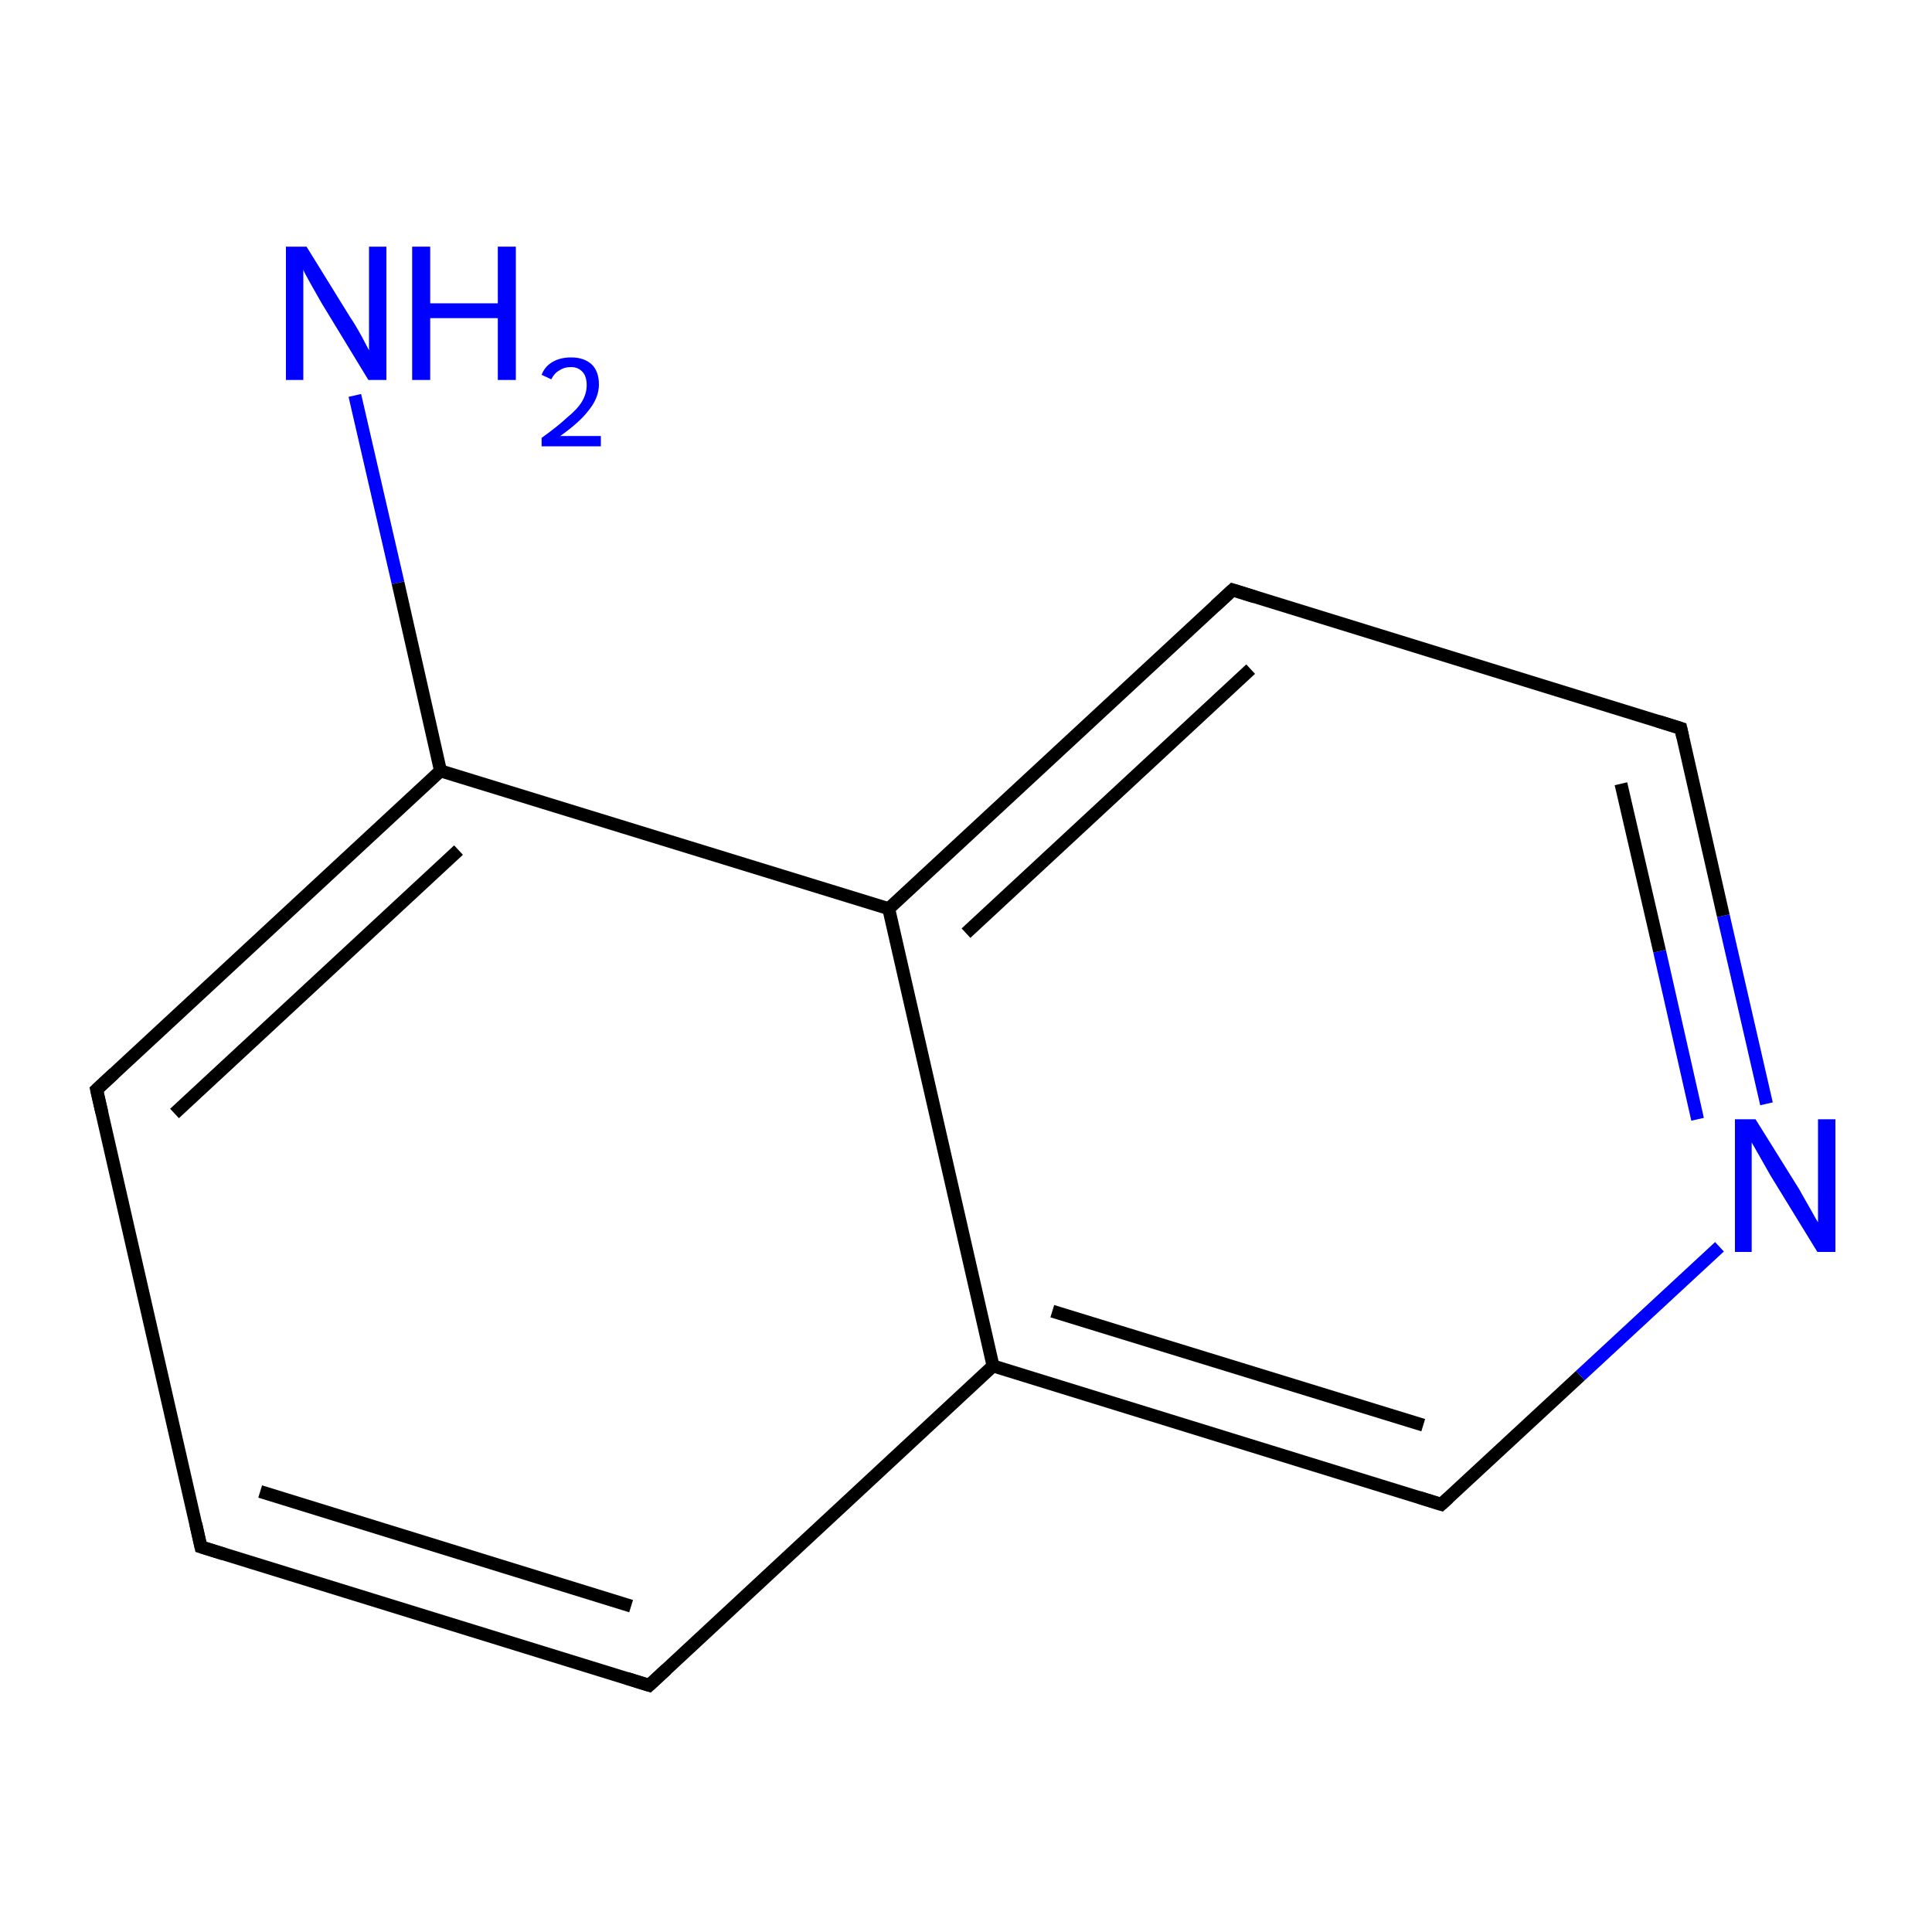 <?xml version='1.0' encoding='iso-8859-1'?>
<svg version='1.1' baseProfile='full'
              xmlns='http://www.w3.org/2000/svg'
                      xmlns:rdkit='http://www.rdkit.org/xml'
                      xmlns:xlink='http://www.w3.org/1999/xlink'
                  xml:space='preserve'
width='300px' height='300px' viewBox='0 0 300 300'>
<!-- END OF HEADER -->
<rect style='opacity:1.0;fill:#FFFFFF;stroke:none' width='300.0' height='300.0' x='0.0' y='0.0'> </rect>
<path class='bond-0 atom-0 atom-1' d='M 55.1,61.4 L 61.8,90.5' style='fill:none;fill-rule:evenodd;stroke:#0000FF;stroke-width:2.0px;stroke-linecap:butt;stroke-linejoin:miter;stroke-opacity:1' />
<path class='bond-0 atom-0 atom-1' d='M 61.8,90.5 L 68.4,119.7' style='fill:none;fill-rule:evenodd;stroke:#000000;stroke-width:2.0px;stroke-linecap:butt;stroke-linejoin:miter;stroke-opacity:1' />
<path class='bond-1 atom-1 atom-2' d='M 68.4,119.7 L 15.0,169.2' style='fill:none;fill-rule:evenodd;stroke:#000000;stroke-width:2.0px;stroke-linecap:butt;stroke-linejoin:miter;stroke-opacity:1' />
<path class='bond-1 atom-1 atom-2' d='M 71.2,132.0 L 27.1,172.9' style='fill:none;fill-rule:evenodd;stroke:#000000;stroke-width:2.0px;stroke-linecap:butt;stroke-linejoin:miter;stroke-opacity:1' />
<path class='bond-2 atom-2 atom-3' d='M 15.0,169.2 L 31.2,240.2' style='fill:none;fill-rule:evenodd;stroke:#000000;stroke-width:2.0px;stroke-linecap:butt;stroke-linejoin:miter;stroke-opacity:1' />
<path class='bond-3 atom-3 atom-4' d='M 31.2,240.2 L 100.8,261.7' style='fill:none;fill-rule:evenodd;stroke:#000000;stroke-width:2.0px;stroke-linecap:butt;stroke-linejoin:miter;stroke-opacity:1' />
<path class='bond-3 atom-3 atom-4' d='M 40.4,231.6 L 98.0,249.4' style='fill:none;fill-rule:evenodd;stroke:#000000;stroke-width:2.0px;stroke-linecap:butt;stroke-linejoin:miter;stroke-opacity:1' />
<path class='bond-4 atom-4 atom-5' d='M 100.8,261.7 L 154.2,212.1' style='fill:none;fill-rule:evenodd;stroke:#000000;stroke-width:2.0px;stroke-linecap:butt;stroke-linejoin:miter;stroke-opacity:1' />
<path class='bond-5 atom-5 atom-6' d='M 154.2,212.1 L 223.8,233.6' style='fill:none;fill-rule:evenodd;stroke:#000000;stroke-width:2.0px;stroke-linecap:butt;stroke-linejoin:miter;stroke-opacity:1' />
<path class='bond-5 atom-5 atom-6' d='M 163.4,203.6 L 221.0,221.3' style='fill:none;fill-rule:evenodd;stroke:#000000;stroke-width:2.0px;stroke-linecap:butt;stroke-linejoin:miter;stroke-opacity:1' />
<path class='bond-6 atom-6 atom-7' d='M 223.8,233.6 L 245.4,213.6' style='fill:none;fill-rule:evenodd;stroke:#000000;stroke-width:2.0px;stroke-linecap:butt;stroke-linejoin:miter;stroke-opacity:1' />
<path class='bond-6 atom-6 atom-7' d='M 245.4,213.6 L 267.0,193.6' style='fill:none;fill-rule:evenodd;stroke:#0000FF;stroke-width:2.0px;stroke-linecap:butt;stroke-linejoin:miter;stroke-opacity:1' />
<path class='bond-7 atom-7 atom-8' d='M 274.3,171.4 L 267.6,142.2' style='fill:none;fill-rule:evenodd;stroke:#0000FF;stroke-width:2.0px;stroke-linecap:butt;stroke-linejoin:miter;stroke-opacity:1' />
<path class='bond-7 atom-7 atom-8' d='M 267.6,142.2 L 261.0,113.1' style='fill:none;fill-rule:evenodd;stroke:#000000;stroke-width:2.0px;stroke-linecap:butt;stroke-linejoin:miter;stroke-opacity:1' />
<path class='bond-7 atom-7 atom-8' d='M 263.6,173.8 L 257.7,147.7' style='fill:none;fill-rule:evenodd;stroke:#0000FF;stroke-width:2.0px;stroke-linecap:butt;stroke-linejoin:miter;stroke-opacity:1' />
<path class='bond-7 atom-7 atom-8' d='M 257.7,147.7 L 251.7,121.7' style='fill:none;fill-rule:evenodd;stroke:#000000;stroke-width:2.0px;stroke-linecap:butt;stroke-linejoin:miter;stroke-opacity:1' />
<path class='bond-8 atom-8 atom-9' d='M 261.0,113.1 L 191.4,91.6' style='fill:none;fill-rule:evenodd;stroke:#000000;stroke-width:2.0px;stroke-linecap:butt;stroke-linejoin:miter;stroke-opacity:1' />
<path class='bond-9 atom-9 atom-10' d='M 191.4,91.6 L 138.0,141.1' style='fill:none;fill-rule:evenodd;stroke:#000000;stroke-width:2.0px;stroke-linecap:butt;stroke-linejoin:miter;stroke-opacity:1' />
<path class='bond-9 atom-9 atom-10' d='M 194.2,103.9 L 150.0,144.9' style='fill:none;fill-rule:evenodd;stroke:#000000;stroke-width:2.0px;stroke-linecap:butt;stroke-linejoin:miter;stroke-opacity:1' />
<path class='bond-10 atom-10 atom-1' d='M 138.0,141.1 L 68.4,119.7' style='fill:none;fill-rule:evenodd;stroke:#000000;stroke-width:2.0px;stroke-linecap:butt;stroke-linejoin:miter;stroke-opacity:1' />
<path class='bond-11 atom-10 atom-5' d='M 138.0,141.1 L 154.2,212.1' style='fill:none;fill-rule:evenodd;stroke:#000000;stroke-width:2.0px;stroke-linecap:butt;stroke-linejoin:miter;stroke-opacity:1' />
<path d='M 17.7,166.7 L 15.0,169.2 L 15.8,172.7' style='fill:none;stroke:#000000;stroke-width:2.0px;stroke-linecap:butt;stroke-linejoin:miter;stroke-miterlimit:10;stroke-opacity:1;' />
<path d='M 30.4,236.6 L 31.2,240.2 L 34.7,241.3' style='fill:none;stroke:#000000;stroke-width:2.0px;stroke-linecap:butt;stroke-linejoin:miter;stroke-miterlimit:10;stroke-opacity:1;' />
<path d='M 97.3,260.6 L 100.8,261.7 L 103.5,259.2' style='fill:none;stroke:#000000;stroke-width:2.0px;stroke-linecap:butt;stroke-linejoin:miter;stroke-miterlimit:10;stroke-opacity:1;' />
<path d='M 220.3,232.5 L 223.8,233.6 L 224.9,232.6' style='fill:none;stroke:#000000;stroke-width:2.0px;stroke-linecap:butt;stroke-linejoin:miter;stroke-miterlimit:10;stroke-opacity:1;' />
<path d='M 261.3,114.5 L 261.0,113.1 L 257.5,112.0' style='fill:none;stroke:#000000;stroke-width:2.0px;stroke-linecap:butt;stroke-linejoin:miter;stroke-miterlimit:10;stroke-opacity:1;' />
<path d='M 194.9,92.7 L 191.4,91.6 L 188.7,94.1' style='fill:none;stroke:#000000;stroke-width:2.0px;stroke-linecap:butt;stroke-linejoin:miter;stroke-miterlimit:10;stroke-opacity:1;' />
<path class='atom-0' d='M 47.6 38.3
L 54.4 49.3
Q 55.1 50.3, 56.2 52.3
Q 57.2 54.2, 57.3 54.4
L 57.3 38.3
L 60.0 38.3
L 60.0 59.0
L 57.2 59.0
L 49.9 47.0
Q 49.1 45.6, 48.2 44.0
Q 47.3 42.4, 47.1 41.9
L 47.1 59.0
L 44.4 59.0
L 44.4 38.3
L 47.6 38.3
' fill='#0000FF'/>
<path class='atom-0' d='M 64.0 38.3
L 66.8 38.3
L 66.8 47.1
L 77.3 47.1
L 77.3 38.3
L 80.1 38.3
L 80.1 59.0
L 77.3 59.0
L 77.3 49.4
L 66.8 49.4
L 66.8 59.0
L 64.0 59.0
L 64.0 38.3
' fill='#0000FF'/>
<path class='atom-0' d='M 84.1 58.2
Q 84.6 56.9, 85.8 56.2
Q 87.0 55.5, 88.7 55.5
Q 90.7 55.5, 91.9 56.6
Q 93.0 57.7, 93.0 59.7
Q 93.0 61.7, 91.5 63.6
Q 90.1 65.5, 87.0 67.7
L 93.3 67.7
L 93.3 69.3
L 84.1 69.3
L 84.1 68.0
Q 86.6 66.2, 88.1 64.8
Q 89.7 63.5, 90.4 62.3
Q 91.1 61.1, 91.1 59.8
Q 91.1 58.5, 90.5 57.8
Q 89.8 57.0, 88.7 57.0
Q 87.6 57.0, 86.9 57.5
Q 86.1 57.9, 85.6 58.9
L 84.1 58.2
' fill='#0000FF'/>
<path class='atom-7' d='M 272.6 173.8
L 279.4 184.7
Q 280.0 185.8, 281.1 187.7
Q 282.2 189.7, 282.3 189.8
L 282.3 173.8
L 285.0 173.8
L 285.0 194.4
L 282.2 194.4
L 274.9 182.5
Q 274.1 181.1, 273.2 179.5
Q 272.3 177.9, 272.0 177.4
L 272.0 194.4
L 269.4 194.4
L 269.4 173.8
L 272.6 173.8
' fill='#0000FF'/>
</svg>
